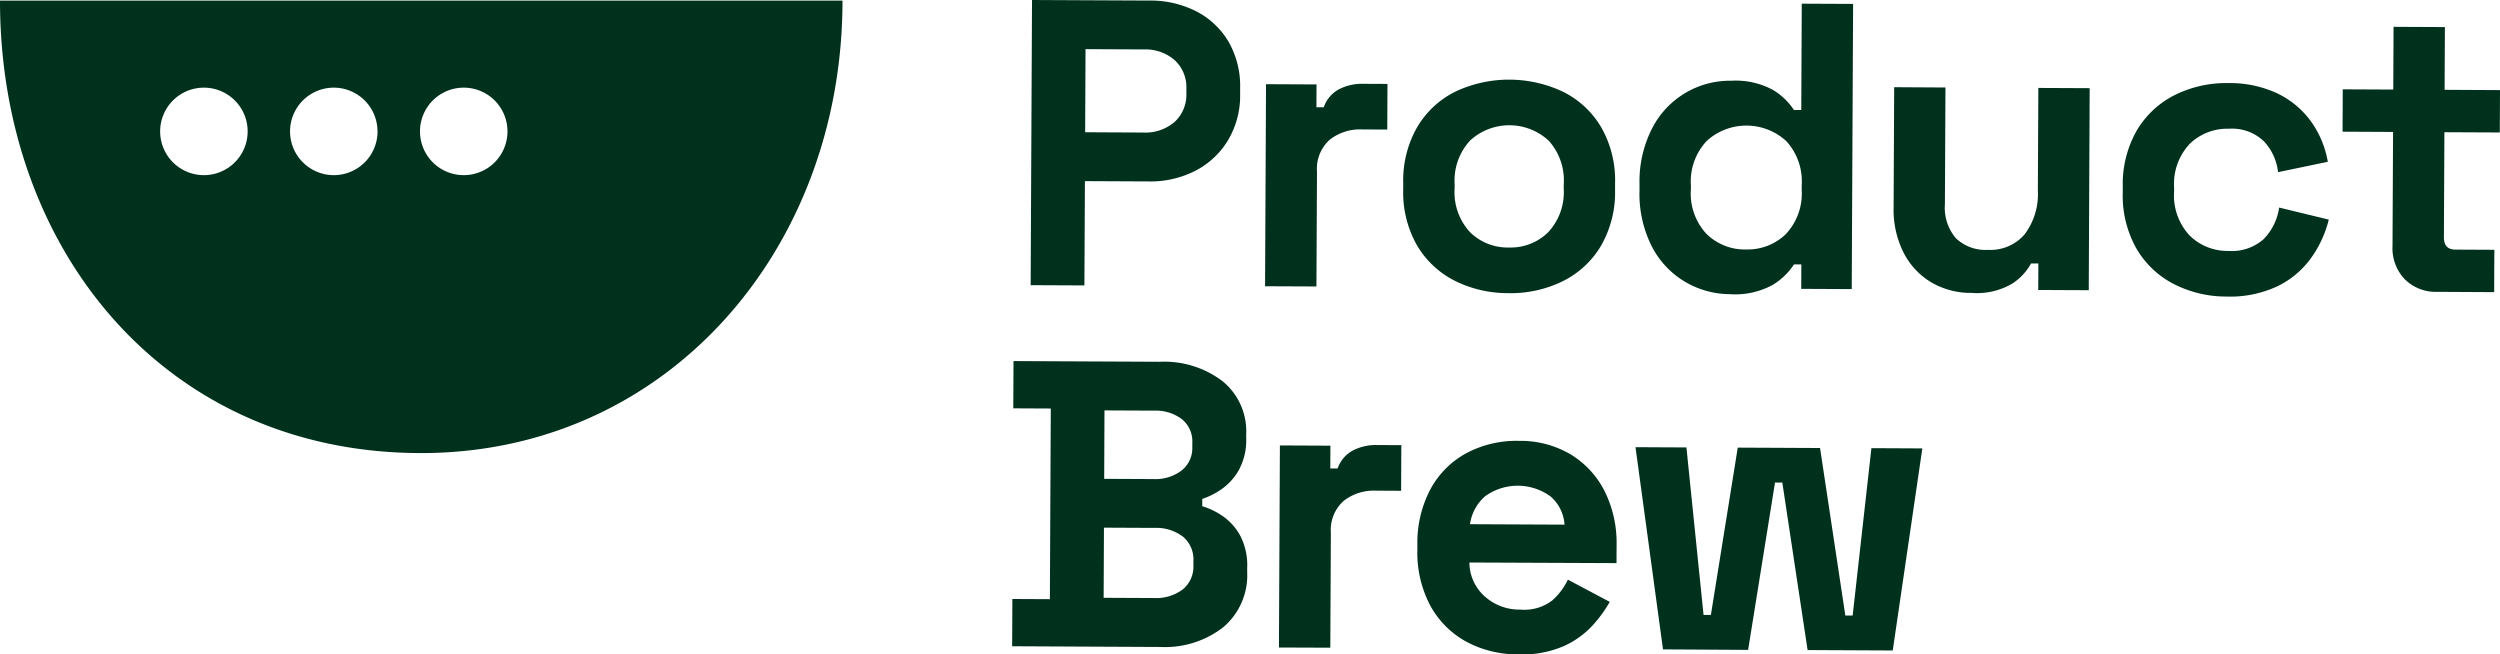 <svg xmlns="http://www.w3.org/2000/svg" width="200" height="52.352" viewBox="0 0 200 52.352">
  <g>
    <path d="M82.452,22.814,82.561,0l9.386.045A8.069,8.069,0,0,1,95.74.926,6.378,6.378,0,0,1,98.3,3.367a7.138,7.138,0,0,1,.911,3.72l0,.456a6.974,6.974,0,0,1-.979,3.694,6.555,6.555,0,0,1-2.619,2.432,7.9,7.9,0,0,1-3.736.846l-5.084-.024-.04,8.343ZM86.813,10.58l4.66.023a3.575,3.575,0,0,0,2.481-.836,2.952,2.952,0,0,0,.956-2.31l0-.325a2.955,2.955,0,0,0-.934-2.319,3.572,3.572,0,0,0-2.473-.859l-4.661-.022ZM101.205,22.9l.077-16.165,4.041.019-.008,1.826.586,0a2.581,2.581,0,0,1,1.2-1.428,3.97,3.97,0,0,1,1.942-.447l1.955.009-.017,3.651-2.021-.01a3.916,3.916,0,0,0-2.578.819,3.119,3.119,0,0,0-1.023,2.553l-.044,9.191Zm19.487.55a9.431,9.431,0,0,1-4.33-1,7.334,7.334,0,0,1-3.018-2.85,8.553,8.553,0,0,1-1.086-4.47l0-.522a8.554,8.554,0,0,1,1.13-4.459,7.329,7.329,0,0,1,3.044-2.821,10.1,10.1,0,0,1,8.669.041,7.334,7.334,0,0,1,3.018,2.85,8.562,8.562,0,0,1,1.086,4.47l0,.522a8.563,8.563,0,0,1-1.129,4.459,7.331,7.331,0,0,1-3.045,2.821A9.433,9.433,0,0,1,120.692,23.453Zm.017-3.651a4.272,4.272,0,0,0,3.135-1.207,4.707,4.707,0,0,0,1.255-3.5v-.326a4.739,4.739,0,0,0-1.2-3.509,4.638,4.638,0,0,0-6.274-.03,4.707,4.707,0,0,0-1.255,3.5v.326a4.7,4.7,0,0,0,1.221,3.509A4.271,4.271,0,0,0,120.709,19.8Zm17.716,3.735a7.14,7.14,0,0,1-3.6-.978,7.013,7.013,0,0,1-2.675-2.833,9.292,9.292,0,0,1-.989-4.5l0-.522A9.3,9.3,0,0,1,132.2,10.21a6.992,6.992,0,0,1,6.308-3.751,6.258,6.258,0,0,1,3.353.749A5.211,5.211,0,0,1,143.514,8.8l.587,0,.04-8.506,4.107.019-.109,22.814-4.041-.019.009-1.956-.587,0A5.349,5.349,0,0,1,141.8,22.8,6.247,6.247,0,0,1,138.425,23.537Zm1.256-3.579a4.38,4.38,0,0,0,3.166-1.207,4.722,4.722,0,0,0,1.288-3.563l0-.326a4.766,4.766,0,0,0-1.237-3.575,4.722,4.722,0,0,0-6.339-.03,4.72,4.72,0,0,0-1.288,3.563l0,.326a4.726,4.726,0,0,0,1.254,3.575A4.382,4.382,0,0,0,139.681,19.958Zm18.061,3.476a6.228,6.228,0,0,1-3.3-.88,5.857,5.857,0,0,1-2.188-2.406,7.629,7.629,0,0,1-.766-3.523l.046-9.647L155.637,7l-.044,9.321a3.757,3.757,0,0,0,.883,2.742,3.42,3.42,0,0,0,2.554.925,3.6,3.6,0,0,0,2.939-1.241,5.328,5.328,0,0,0,1.059-3.5l.039-8.212,4.107.019L167.1,23.217l-4.041-.019.01-2.118-.587,0a4.489,4.489,0,0,1-1.474,1.59A5.543,5.543,0,0,1,157.742,23.434Zm20.415.293a9.189,9.189,0,0,1-4.249-1,7.343,7.343,0,0,1-3-2.849,8.631,8.631,0,0,1-1.087-4.5l0-.457a8.63,8.63,0,0,1,1.13-4.492,7.355,7.355,0,0,1,3.028-2.821,9.187,9.187,0,0,1,4.258-.957,8.943,8.943,0,0,1,3.972.834,7.122,7.122,0,0,1,2.678,2.245,7.758,7.758,0,0,1,1.337,3.216l-3.98.829a4.294,4.294,0,0,0-1.129-2.466,3.686,3.686,0,0,0-2.8-1.007,4.316,4.316,0,0,0-3.118,1.191A4.654,4.654,0,0,0,173.929,15l0,.326a4.67,4.67,0,0,0,1.238,3.51,4.284,4.284,0,0,0,3.107,1.237,3.819,3.819,0,0,0,2.823-.948,4.513,4.513,0,0,0,1.234-2.52l3.972.964a8.942,8.942,0,0,1-1.465,3.138,7.128,7.128,0,0,1-2.7,2.22A8.965,8.965,0,0,1,178.157,23.727Zm16.812-.377a3.5,3.5,0,0,1-2.586-1.006,3.584,3.584,0,0,1-.981-2.661l.043-9.125-4.041-.02.016-3.389,4.041.019.024-5.019,4.107.02-.024,5.019L200,7.209l-.016,3.389-4.432-.021-.04,8.409q0,.976.908.982l3.128.015-.016,3.389ZM80.972,51.7l.018-3.781,3,.015.073-15.253-3-.014.018-3.781,11.733.056a7.679,7.679,0,0,1,5.012,1.572,5.167,5.167,0,0,1,1.87,4.23l0,.326a4.983,4.983,0,0,1-.6,2.555A4.66,4.66,0,0,1,97.7,39.152a6.008,6.008,0,0,1-1.519.759l0,.587a5.847,5.847,0,0,1,1.561.74,4.558,4.558,0,0,1,1.443,1.555,5.1,5.1,0,0,1,.59,2.643v.326a5.437,5.437,0,0,1-1.944,4.44,7.6,7.6,0,0,1-4.994,1.556Zm7.364-13.393,3.976.019a3.431,3.431,0,0,0,2.2-.674,2.278,2.278,0,0,0,.873-1.886v-.326a2.288,2.288,0,0,0-.838-1.911,3.473,3.473,0,0,0-2.213-.678l-3.976-.019Zm-.045,9.517,4.041.019a3.54,3.54,0,0,0,2.268-.674,2.348,2.348,0,0,0,.873-1.951l0-.326a2.372,2.372,0,0,0-.838-1.96,3.53,3.53,0,0,0-2.278-.7l-4.041-.019ZM102.315,51.8l.077-16.165,4.041.019-.008,1.825.586,0a2.577,2.577,0,0,1,1.2-1.429,3.975,3.975,0,0,1,1.941-.447l1.955.01-.017,3.65-2.02-.01a3.919,3.919,0,0,0-2.579.819,3.123,3.123,0,0,0-1.023,2.553l-.043,9.191Zm19.178.547a8.6,8.6,0,0,1-4.249-1.046,7.235,7.235,0,0,1-2.854-2.915,9.057,9.057,0,0,1-1-4.421l0-.391a9.163,9.163,0,0,1,1.031-4.411,7.141,7.141,0,0,1,2.849-2.887,8.5,8.5,0,0,1,4.242-1.007,7.884,7.884,0,0,1,4.134,1.079,7.283,7.283,0,0,1,2.724,2.946,9.3,9.3,0,0,1,.957,4.356l-.007,1.4L117.552,45a3.652,3.652,0,0,0,1.225,2.711,4.157,4.157,0,0,0,2.863,1.057,3.665,3.665,0,0,0,2.546-.738,5.275,5.275,0,0,0,1.246-1.656l3.349,1.776a10.417,10.417,0,0,1-1.329,1.835,7.129,7.129,0,0,1-2.306,1.684A8.319,8.319,0,0,1,121.493,52.351ZM117.6,41.936l7.561.036a3.227,3.227,0,0,0-1.114-2.254,4.457,4.457,0,0,0-5.23-.025A3.64,3.64,0,0,0,117.6,41.936Zm15.44,10.014-2.2-16.176,4.074.02,1.37,13.4.587,0,2.15-13.385,6.583.032,2.022,13.4.587,0,1.5-13.388,4.074.02L151.42,52.038l-6.812-.033-2.022-13.4-.586,0-2.15,13.385Z" fill="#00311d"/>
    <path d="M67.4.046c0,19.991-14.107,36.2-33.7,36.2C13.245,36.244,0,20.037,0,.046ZM16.312,14.012a3.5,3.5,0,1,0-3.5-3.5A3.5,3.5,0,0,0,16.312,14.012Zm13.892-3.5a3.5,3.5,0,1,1-3.5-3.5A3.5,3.5,0,0,1,30.2,10.514Zm6.895,3.5a3.5,3.5,0,1,0-3.5-3.5A3.5,3.5,0,0,0,37.1,14.012Z" fill="#00311d" fill-rule="evenodd"/>
  </g>
</svg>
